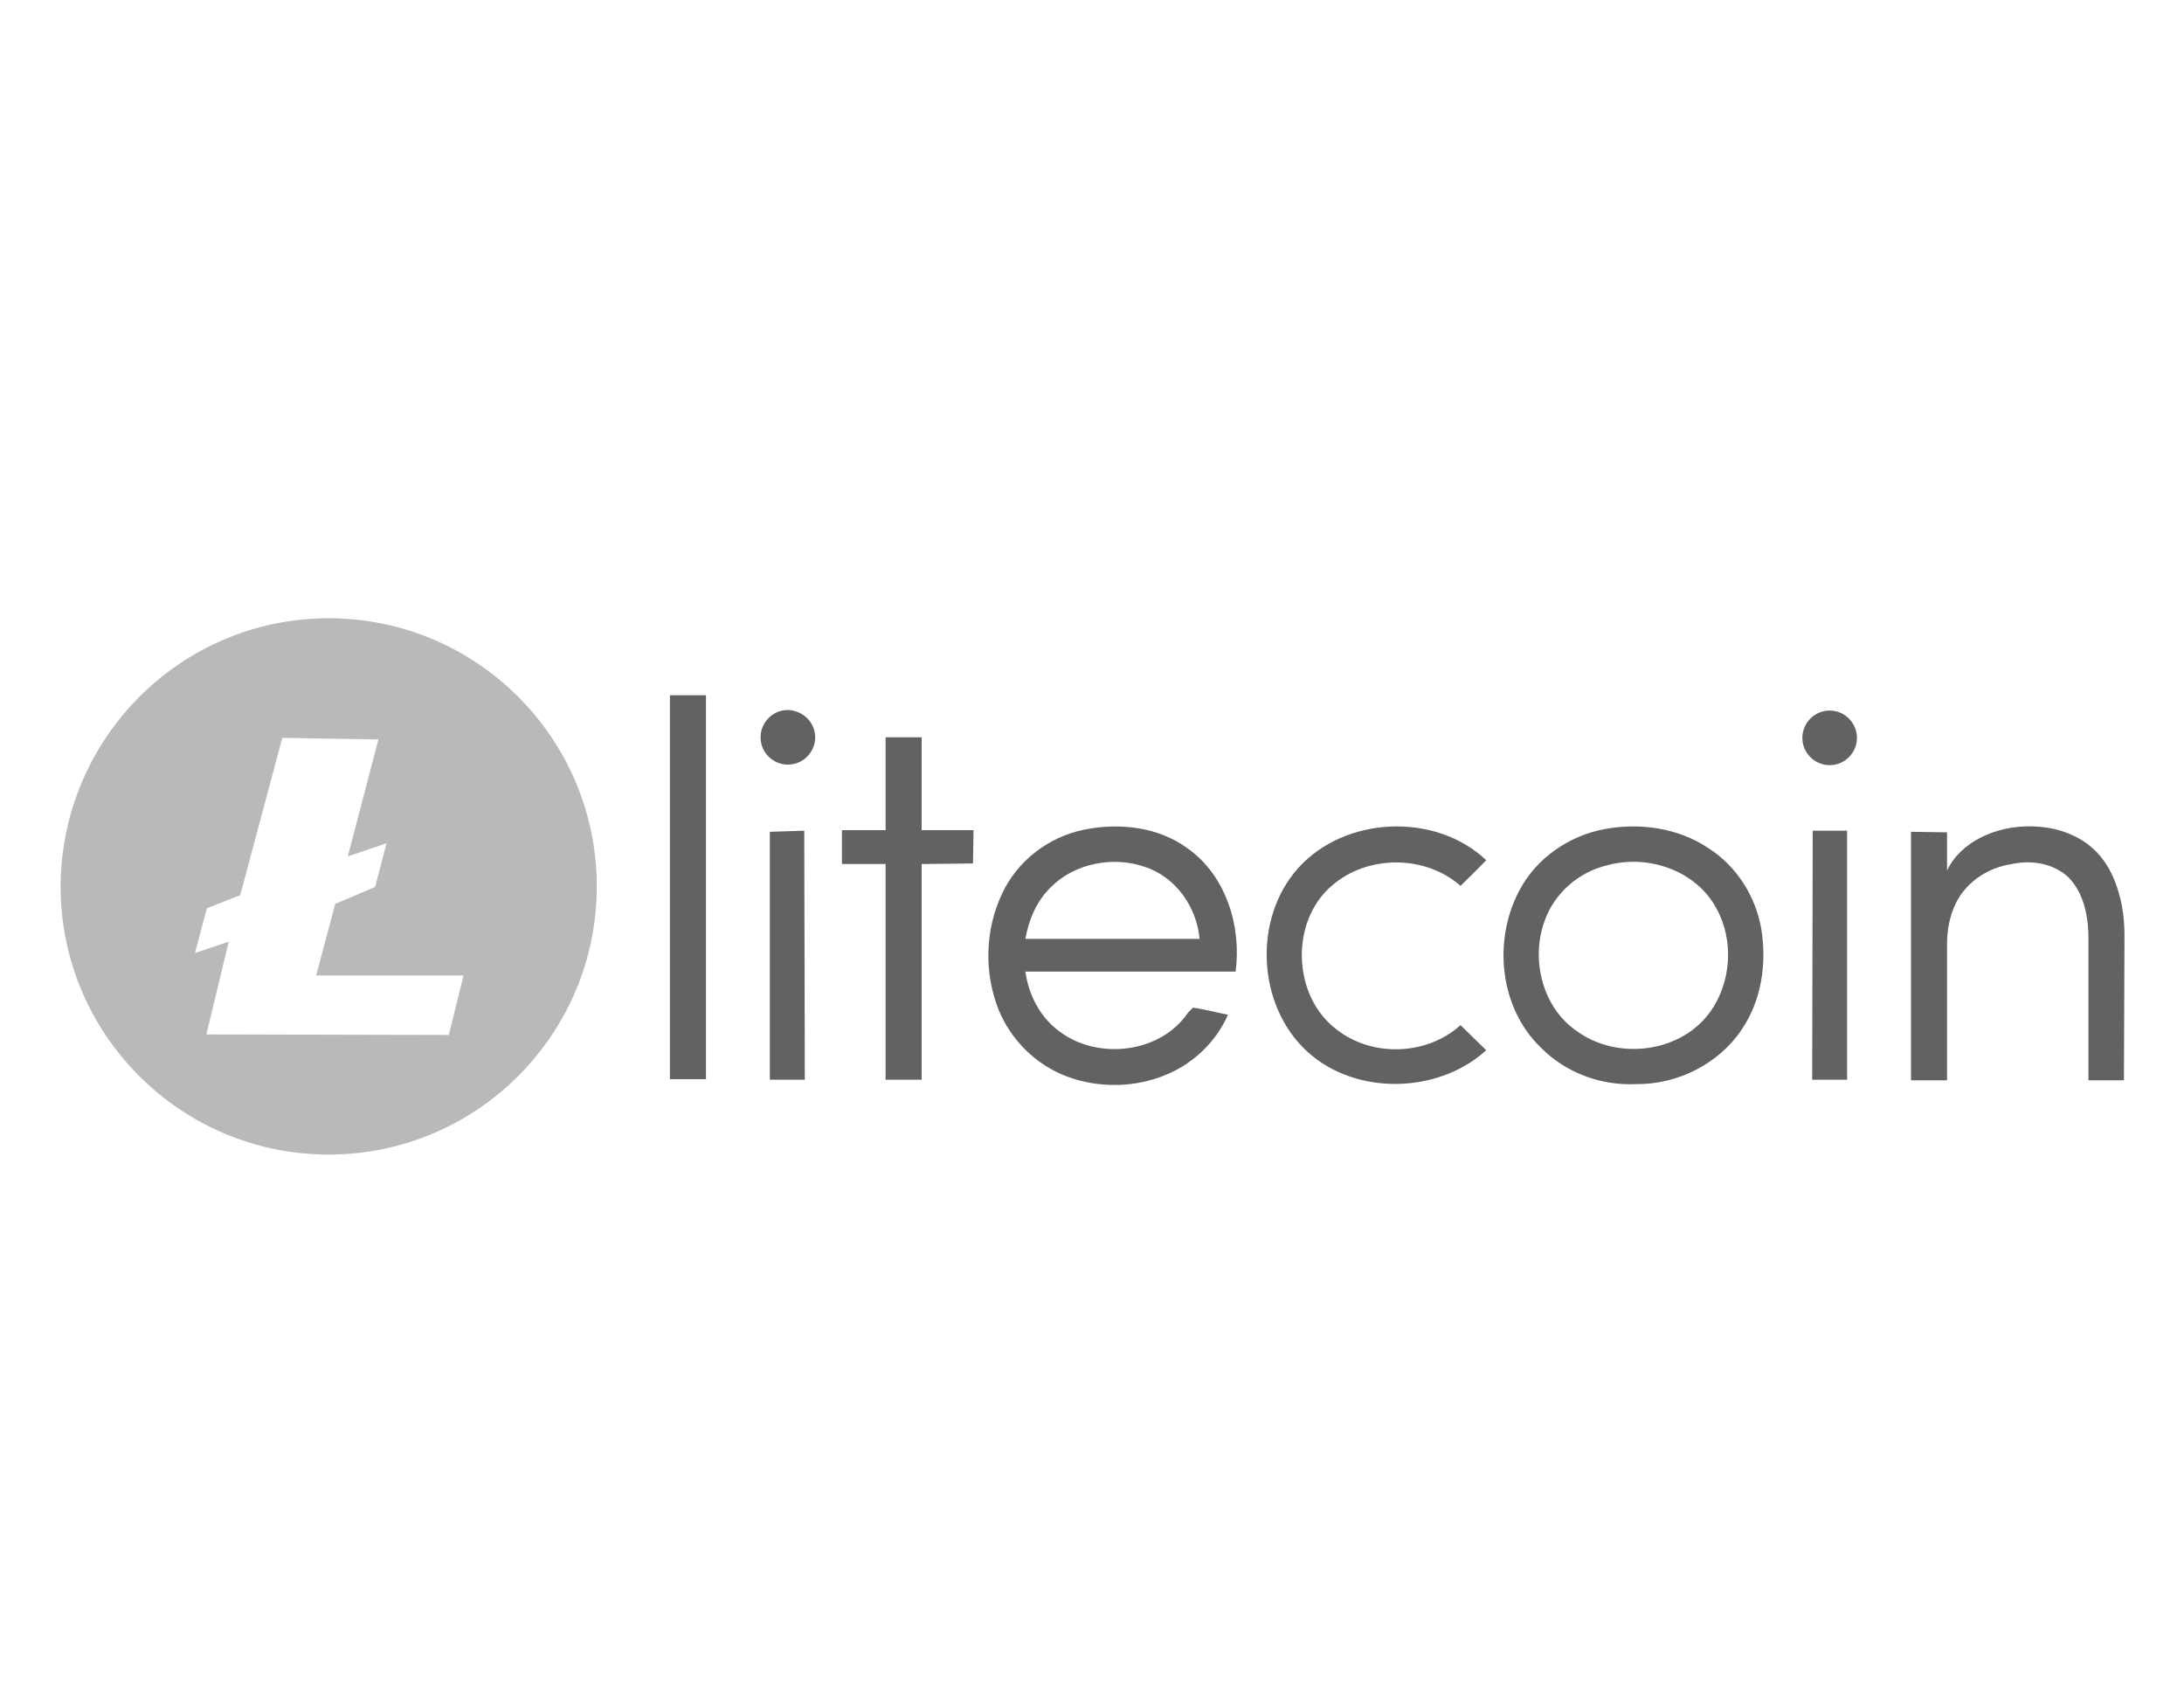 <?xml version="1.0" encoding="utf-8"?>
<!-- Generator: Adobe Illustrator 22.1.0, SVG Export Plug-In . SVG Version: 6.00 Build 0)  -->
<svg version="1.1" id="litecoin" xmlns="http://www.w3.org/2000/svg" xmlns:xlink="http://www.w3.org/1999/xlink" x="0px" y="0px"
	 viewBox="0 0 400 312" style="enable-background:new 0 0 400 312;" xml:space="preserve">
<style type="text/css">
	.st0{fill-rule:evenodd;clip-rule:evenodd;fill:#626264;}
	.st1{fill-rule:evenodd;clip-rule:evenodd;fill:#B8B9BB;}
</style>
<g>
	<path class="st0" d="M149.3,135c0,2.7-2.2,5-5,5c-2.7,0-5-2.2-5-5c0-2.7,2.2-5,5-5C147.1,130.1,149.3,132.3,149.3,135L149.3,135z
		 M149.3,135"/>
	<path class="st0" d="M340.1,135.1c0,2.7-2.2,5-5,5c-2.7,0-5-2.2-5-5c0-2.7,2.2-5,5-5C337.9,130.1,340.1,132.4,340.1,135.1
		L340.1,135.1z M340.1,135.1"/>
	<path class="st1" d="M51.7,135.1L44,163.9l-6.1,2.4l-2.2,8.2l6.2-2.1l-4.1,17l44.4,0.1l2.7-10.9h-27l3.5-13.1l7.3-3.1l2.1-8
		l-7.1,2.4l5.6-21.4L51.7,135.1L51.7,135.1z M60.2,113.2c27.1,0,49.1,22,49.1,49.1c0,27.1-22,49.1-49.1,49.1
		c-27.1,0-49.1-22-49.1-49.1C11.2,135.2,33.1,113.2,60.2,113.2L60.2,113.2z M60.2,113.2"/>
	<rect x="122.7" y="127.3" class="st0" width="6.6" height="70.3"/>
	<path class="st0" d="M178.3,152.1l-0.1,6l-9.4,0.1v39.5h-6.6v-39.5l-8,0l0-6.2h8v-17h6.6v17H178.3z M178.3,152.1"/>
	<path class="st0" d="M198.6,151.9c6.5-1.3,13.6-0.5,19,3.5c7,5,9.8,14.3,8.7,22.5c-12.8,0-25.7,0-38.5,0c0.6,4.3,2.7,8.4,6.3,11
		c7.1,5.3,18.5,3.9,23.5-3.5c0.2-0.2,0.7-0.7,0.9-0.9c2.2,0.3,4.3,0.9,6.4,1.3c-2.1,4.8-6.1,8.7-10.9,10.8
		c-5.9,2.6-12.7,2.7-18.6,0.5c-5.6-2.1-10.2-6.6-12.5-12.2c-2.7-6.8-2.5-14.6,0.6-21.2C186.3,157.6,192.1,153.2,198.6,151.9
		L198.6,151.9z M192.5,162.4c-2.6,2.5-4.1,6-4.7,9.5c10.6,0,21.3,0,31.9,0c-0.5-5.8-4.4-11.4-10.1-13.2
		C203.8,156.7,196.8,158.1,192.5,162.4L192.5,162.4z M192.5,162.4"/>
	<path class="st0" d="M237.8,158.9c8.6-9.5,25.1-10.2,34.4-1.4c-1.5,1.6-3.1,3.1-4.7,4.7c-6.5-5.7-17-5.7-23.5-0.1
		c-7.8,6.6-7.3,20.3,0.8,26.4c6.5,5.1,16.5,4.8,22.7-0.8l4.7,4.6c-8.8,8-23.8,8.3-32.6,0.4C230.2,184.3,229.4,168.2,237.8,158.9
		L237.8,158.9z M237.8,158.9"/>
	<path class="st0" d="M356.6,159.4c2.5-5.3,8.9-8.1,15-8.1c2.8,0,5.6,0.5,7.9,1.6c4.6,2,7.2,5.9,8.5,10.4c0.8,2.6,1.1,5.4,1.1,8.1
		l-0.1,26.4l-6.5,0v-26c0-3.9-0.8-8.1-3.5-11c-2.7-2.7-6.9-3.4-10.5-2.6c-4.2,0.6-8.2,3.1-10.2,7c-1.2,2.4-1.7,5-1.7,7.7
		c0,8.3,0,16.6,0,24.9h-6.6v-45.5l6.6,0.1L356.6,159.4L356.6,159.4z M356.6,159.4"/>
	<path class="st0" d="M293.9,151.8c6.5-1.2,13.5-0.2,19,3.5c5.2,3.3,8.7,8.9,9.7,14.9c1,6.3,0,13-3.6,18.3
		c-4.2,6.3-11.8,10.1-19.4,10c-6.4,0.3-12.9-2.1-17.4-6.7c-7.6-7.3-8.8-19.7-3.9-28.8C281.4,157.1,287.4,153,293.9,151.8
		L293.9,151.8z M294.5,158.4c-5.3,1.2-9.8,5.1-11.6,10.2c-2.6,7.1-0.4,15.9,5.9,20.2c7.4,5.4,19,4,24.4-3.5
		c3.9-5.4,4.4-13.1,1.2-18.9C310.7,159.4,301.9,156.4,294.5,158.4L294.5,158.4z M294.5,158.4"/>
	<path class="st0" d="M141,197.7l0-45.4l6.3-0.2l0.1,45.6H141z M141,197.7"/>
	<path class="st0" d="M338.3,197.7h-6.4l0.1-45.6l6.3,0V197.7z M338.3,197.7"/>
</g>
</svg>
